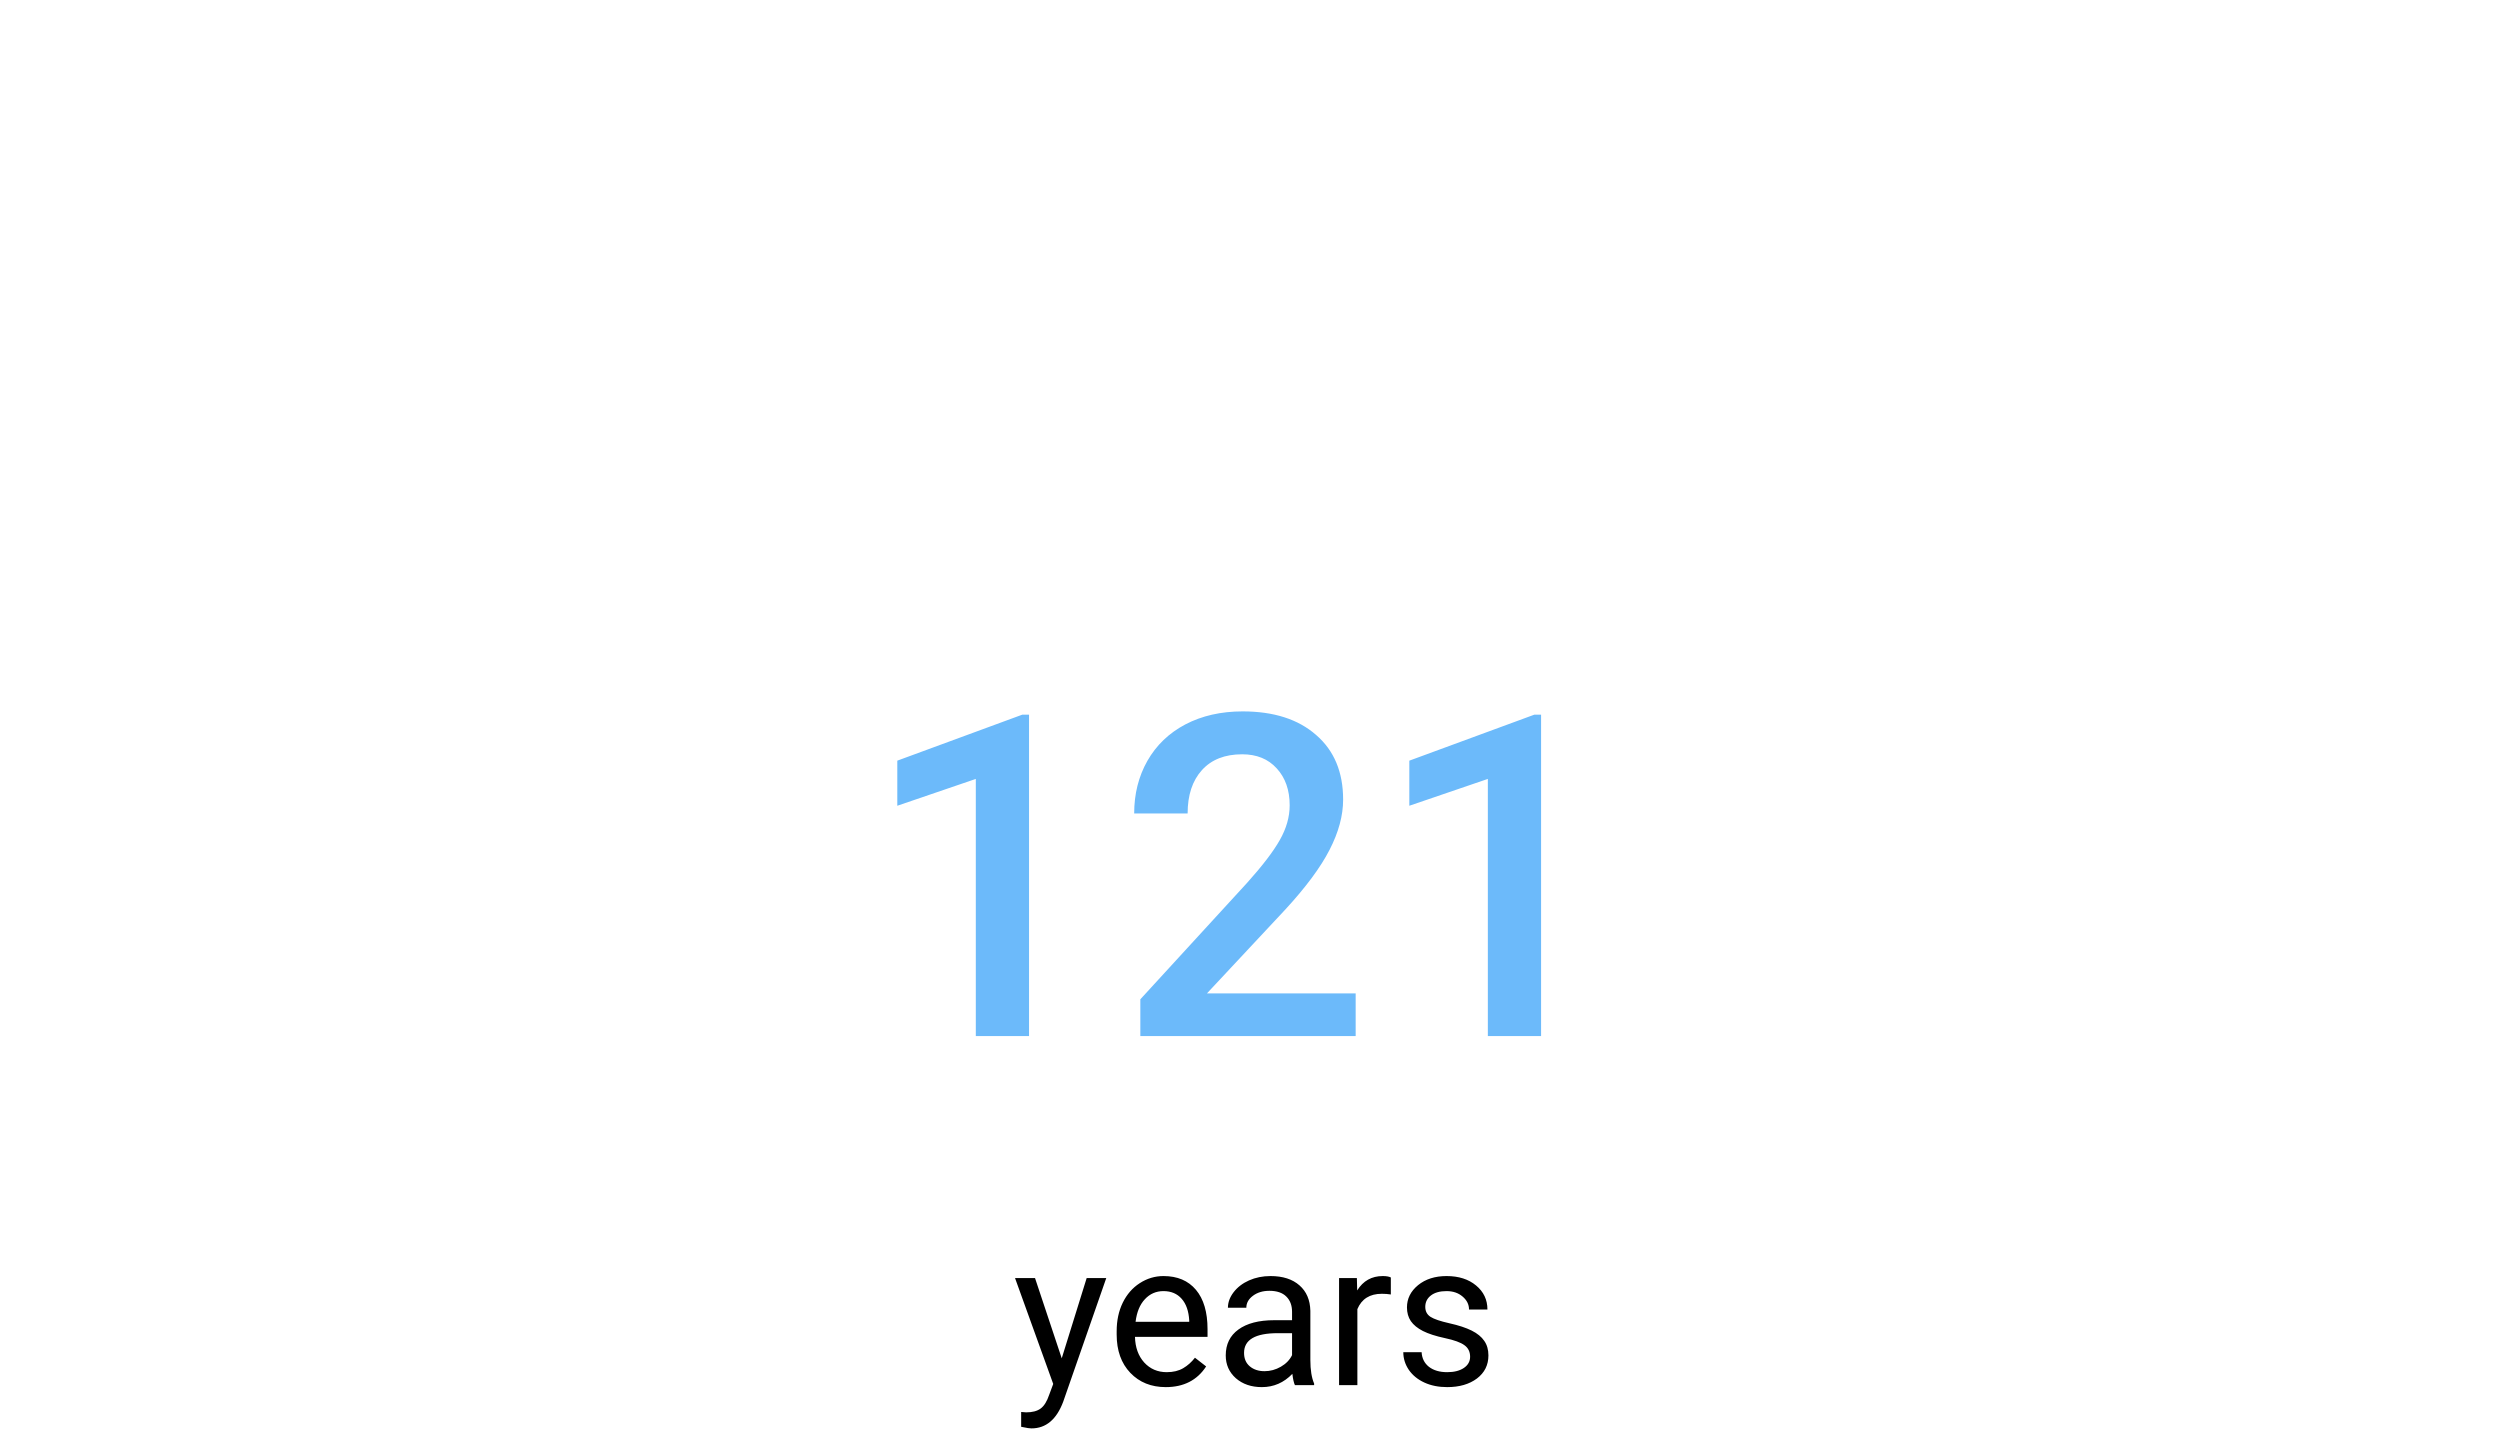 <svg width="222" height="127" viewBox="0 0 222 127" fill="none" xmlns="http://www.w3.org/2000/svg">
<path d="M94.282 120.618L96.497 113.49H98.237L94.414 124.468C93.822 126.05 92.882 126.841 91.593 126.841L91.285 126.814L90.679 126.7V125.382L91.118 125.417C91.669 125.417 92.097 125.306 92.401 125.083C92.712 124.86 92.967 124.453 93.166 123.861L93.526 122.895L90.134 113.49H91.909L94.282 120.618ZM103.52 123.176C102.23 123.176 101.182 122.754 100.373 121.91C99.564 121.061 99.16 119.927 99.16 118.509V118.21C99.16 117.267 99.339 116.426 99.696 115.688C100.06 114.943 100.563 114.363 101.208 113.947C101.858 113.525 102.562 113.314 103.317 113.314C104.554 113.314 105.515 113.722 106.2 114.536C106.886 115.351 107.229 116.517 107.229 118.034V118.711H100.786C100.81 119.648 101.082 120.407 101.604 120.987C102.131 121.562 102.799 121.849 103.607 121.849C104.182 121.849 104.668 121.731 105.066 121.497C105.465 121.263 105.813 120.952 106.112 120.565L107.105 121.339C106.309 122.563 105.113 123.176 103.52 123.176ZM103.317 114.65C102.661 114.65 102.11 114.891 101.665 115.371C101.22 115.846 100.944 116.514 100.839 117.375H105.603V117.252C105.556 116.426 105.333 115.787 104.935 115.336C104.536 114.879 103.997 114.65 103.317 114.65ZM114.989 123C114.896 122.812 114.819 122.479 114.761 121.998C114.005 122.783 113.103 123.176 112.054 123.176C111.116 123.176 110.346 122.912 109.742 122.385C109.145 121.852 108.846 121.178 108.846 120.363C108.846 119.373 109.221 118.605 109.971 118.061C110.727 117.51 111.787 117.234 113.152 117.234H114.734V116.487C114.734 115.919 114.564 115.468 114.225 115.134C113.885 114.794 113.384 114.624 112.722 114.624C112.142 114.624 111.655 114.771 111.263 115.063C110.87 115.356 110.674 115.711 110.674 116.127H109.039C109.039 115.652 109.206 115.195 109.54 114.756C109.88 114.311 110.337 113.959 110.911 113.701C111.491 113.443 112.127 113.314 112.818 113.314C113.914 113.314 114.772 113.59 115.394 114.141C116.015 114.686 116.337 115.438 116.36 116.399V120.776C116.36 121.649 116.472 122.344 116.694 122.859V123H114.989ZM112.291 121.761C112.801 121.761 113.284 121.629 113.741 121.365C114.198 121.102 114.529 120.759 114.734 120.337V118.386H113.46C111.468 118.386 110.472 118.969 110.472 120.135C110.472 120.645 110.642 121.043 110.981 121.33C111.321 121.617 111.758 121.761 112.291 121.761ZM123.506 114.949C123.26 114.908 122.993 114.888 122.706 114.888C121.64 114.888 120.916 115.342 120.535 116.25V123H118.909V113.49H120.491L120.518 114.589C121.051 113.739 121.807 113.314 122.785 113.314C123.102 113.314 123.342 113.355 123.506 113.438V114.949ZM130.546 120.478C130.546 120.038 130.379 119.698 130.045 119.458C129.717 119.212 129.14 119.001 128.313 118.825C127.493 118.649 126.84 118.438 126.354 118.192C125.873 117.946 125.516 117.653 125.281 117.313C125.053 116.974 124.938 116.569 124.938 116.101C124.938 115.321 125.267 114.662 125.923 114.123C126.585 113.584 127.429 113.314 128.454 113.314C129.532 113.314 130.405 113.593 131.073 114.149C131.747 114.706 132.084 115.418 132.084 116.285H130.449C130.449 115.84 130.259 115.456 129.878 115.134C129.503 114.812 129.028 114.65 128.454 114.65C127.862 114.65 127.399 114.779 127.065 115.037C126.731 115.295 126.564 115.632 126.564 116.048C126.564 116.44 126.72 116.736 127.03 116.936C127.341 117.135 127.9 117.325 128.709 117.507C129.523 117.688 130.183 117.905 130.687 118.157C131.19 118.409 131.562 118.714 131.803 119.071C132.049 119.423 132.172 119.854 132.172 120.363C132.172 121.213 131.832 121.896 131.152 122.411C130.473 122.921 129.591 123.176 128.507 123.176C127.745 123.176 127.071 123.041 126.485 122.771C125.899 122.502 125.439 122.127 125.105 121.646C124.777 121.16 124.613 120.636 124.613 120.073H126.239C126.269 120.618 126.485 121.052 126.89 121.374C127.3 121.69 127.839 121.849 128.507 121.849C129.122 121.849 129.614 121.726 129.983 121.479C130.358 121.228 130.546 120.894 130.546 120.478Z" fill="black"/>
<path d="M91.379 92H86.652V69.168L79.68 71.551V67.547L90.773 63.465H91.379V92ZM120.383 92H101.262V88.738L110.734 78.406C112.102 76.883 113.072 75.613 113.645 74.598C114.23 73.569 114.523 72.54 114.523 71.512C114.523 70.158 114.139 69.064 113.371 68.231C112.616 67.397 111.594 66.981 110.305 66.981C108.768 66.981 107.577 67.449 106.73 68.387C105.884 69.324 105.461 70.607 105.461 72.234H100.715C100.715 70.503 101.105 68.947 101.887 67.566C102.681 66.173 103.807 65.092 105.266 64.324C106.737 63.556 108.43 63.172 110.344 63.172C113.104 63.172 115.279 63.868 116.867 65.262C118.469 66.642 119.27 68.556 119.27 71.004C119.27 72.423 118.866 73.914 118.059 75.477C117.264 77.026 115.956 78.79 114.133 80.769L107.18 88.211H120.383V92ZM136.848 92H132.121V69.168L125.148 71.551V67.547L136.242 63.465H136.848V92Z" fill="#6CBAFA"/>
</svg>
